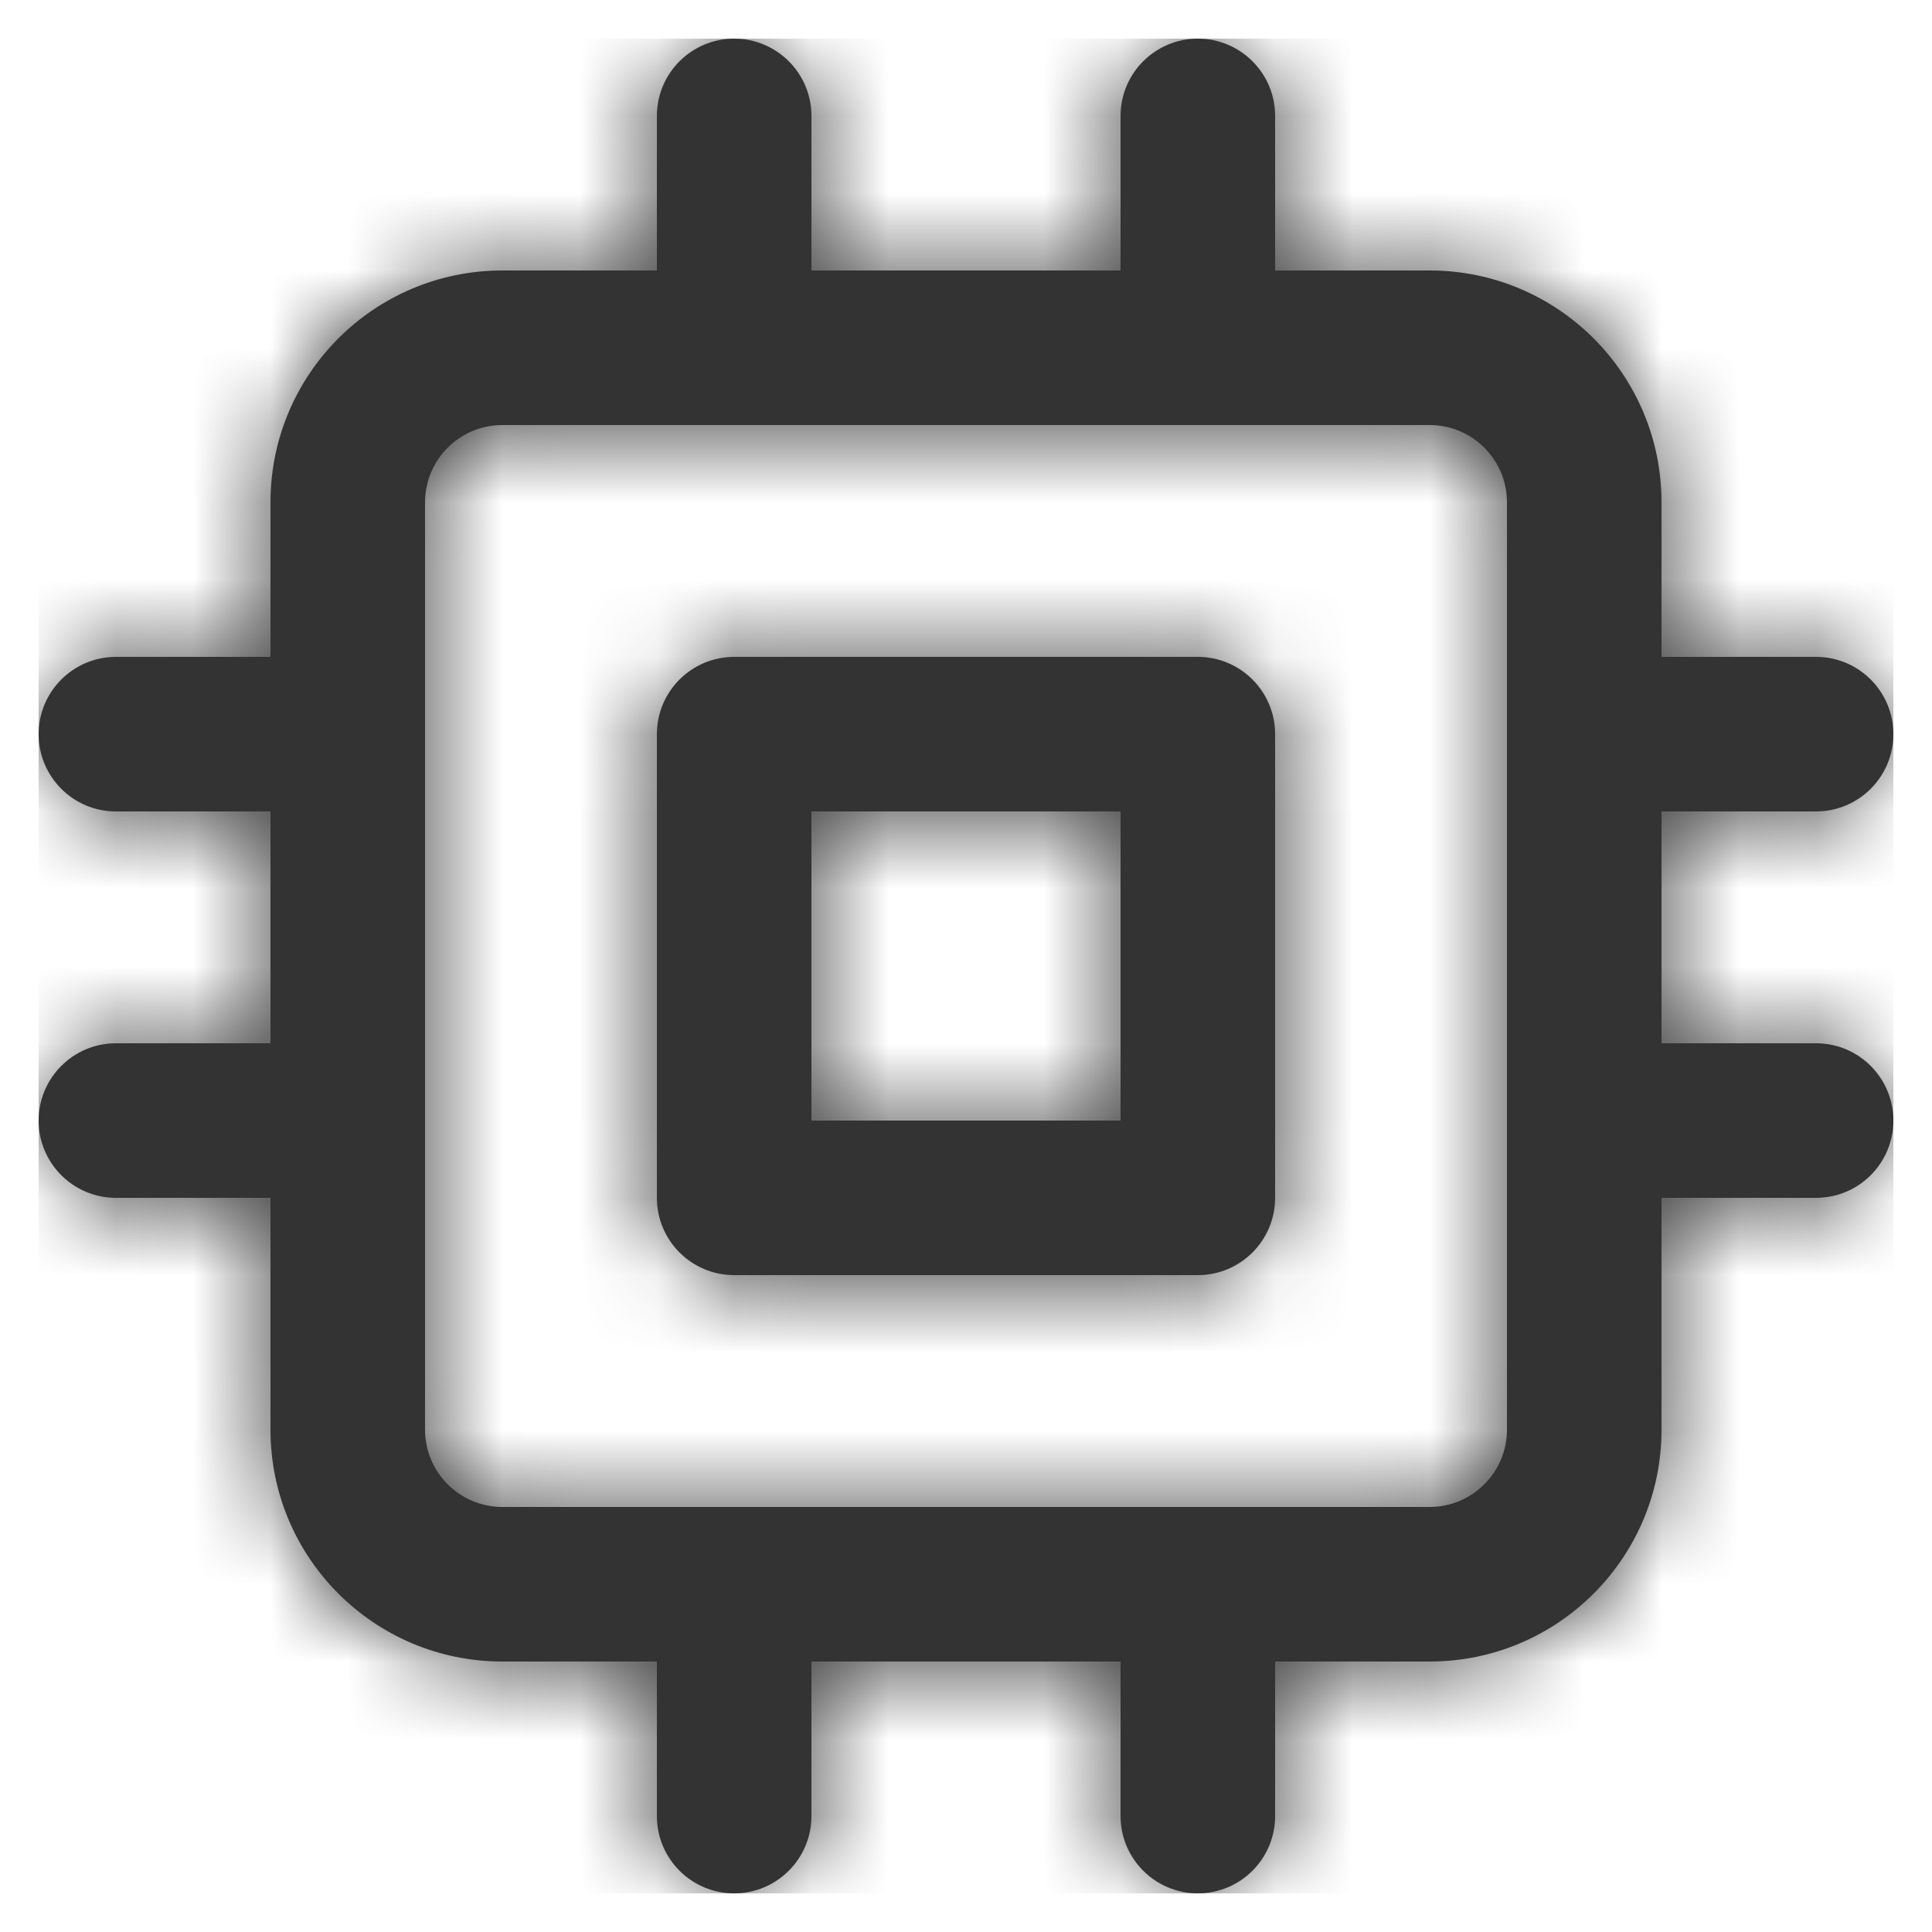 <svg width="25" height="25" viewBox="0 0 25 25" fill="none" xmlns="http://www.w3.org/2000/svg">
<path fill-rule="evenodd" clip-rule="evenodd" d="M14.5 21.5V23.5C14.5 24.052 14.948 24.5 15.5 24.5C16.052 24.5 16.5 24.052 16.5 23.5V21.5H18.5C20.157 21.5 21.5 20.157 21.5 18.5V15.5H23.5C24.052 15.5 24.5 15.052 24.5 14.5C24.5 13.948 24.052 13.5 23.5 13.5H21.5V10.5H23.5C24.052 10.5 24.5 10.052 24.5 9.5C24.5 8.948 24.052 8.5 23.5 8.5H21.5V6.5C21.5 4.843 20.157 3.5 18.5 3.5H16.5V1.5C16.5 0.948 16.052 0.5 15.5 0.5C14.948 0.5 14.5 0.948 14.5 1.5V3.5H10.5V1.5C10.5 0.948 10.052 0.5 9.5 0.5C8.948 0.5 8.5 0.948 8.5 1.5V3.5H6.5C4.843 3.5 3.5 4.843 3.5 6.5V8.5H1.5C0.948 8.5 0.5 8.948 0.5 9.5C0.5 10.052 0.948 10.5 1.5 10.5H3.5V13.5H1.5C0.948 13.5 0.5 13.948 0.5 14.5C0.5 15.052 0.948 15.5 1.5 15.5H3.5V18.5C3.5 20.157 4.843 21.5 6.5 21.5H8.5V23.5C8.5 24.052 8.948 24.5 9.5 24.5C10.052 24.5 10.5 24.052 10.5 23.5V21.5H14.5ZM6.5 19.5C5.948 19.5 5.5 19.052 5.5 18.5V6.5C5.5 5.948 5.948 5.5 6.5 5.5H18.5C19.052 5.5 19.5 5.948 19.5 6.5V18.5C19.5 19.052 19.052 19.5 18.5 19.5H6.5ZM9.5 16.5C8.948 16.5 8.5 16.052 8.5 15.5V9.5C8.5 8.948 8.948 8.5 9.5 8.5H15.5C16.052 8.5 16.5 8.948 16.5 9.5V15.5C16.5 16.052 16.052 16.5 15.5 16.5H9.5ZM14.5 14.5H10.5V10.5H14.5V14.5Z" fill="#333333"/>
<mask id="mask0_0_13733" style="mask-type:alpha" maskUnits="userSpaceOnUse" x="0" y="0" width="25" height="25">
<path fill-rule="evenodd" clip-rule="evenodd" d="M14.5 23.5V21.5H10.5V23.5C10.5 24.052 10.052 24.5 9.5 24.5C8.948 24.5 8.5 24.052 8.5 23.5V21.5H6.5C4.843 21.5 3.5 20.157 3.5 18.5V15.5H1.5C0.948 15.5 0.5 15.052 0.5 14.5C0.5 13.948 0.948 13.5 1.5 13.5H3.5V10.5H1.5C0.948 10.5 0.5 10.052 0.5 9.5C0.5 8.948 0.948 8.5 1.5 8.5H3.5V6.5C3.5 4.843 4.843 3.5 6.5 3.5H8.5V1.5C8.5 0.948 8.948 0.5 9.5 0.5C10.052 0.5 10.5 0.948 10.5 1.5V3.5H14.5V1.5C14.5 0.948 14.948 0.5 15.5 0.5C16.052 0.5 16.5 0.948 16.5 1.5V3.5H18.5C20.157 3.5 21.5 4.843 21.5 6.5V8.5H23.5C24.052 8.5 24.5 8.948 24.5 9.5C24.5 10.052 24.052 10.5 23.5 10.5H21.5V13.5H23.5C24.052 13.5 24.5 13.948 24.5 14.5C24.5 15.052 24.052 15.5 23.5 15.5H21.5V18.5C21.5 20.157 20.157 21.5 18.5 21.5H16.5V23.5C16.5 24.052 16.052 24.5 15.5 24.5C14.948 24.5 14.5 24.052 14.5 23.5ZM5.5 18.5C5.5 19.052 5.948 19.5 6.5 19.5H18.5C19.052 19.5 19.5 19.052 19.5 18.5V6.5C19.5 5.948 19.052 5.5 18.5 5.5H6.5C5.948 5.5 5.5 5.948 5.5 6.5V18.5ZM9.5 16.5C8.948 16.5 8.5 16.052 8.5 15.5V9.5C8.5 8.948 8.948 8.5 9.5 8.5H15.5C16.052 8.5 16.5 8.948 16.5 9.5V15.5C16.5 16.052 16.052 16.5 15.5 16.5H9.5ZM10.5 14.5H14.5V10.5H10.5V14.5Z" fill="white"/>
</mask>
<g mask="url(#mask0_0_13733)">
<rect x="0.5" y="0.5" width="24" height="24" fill="#333333"/>
</g>
</svg>
